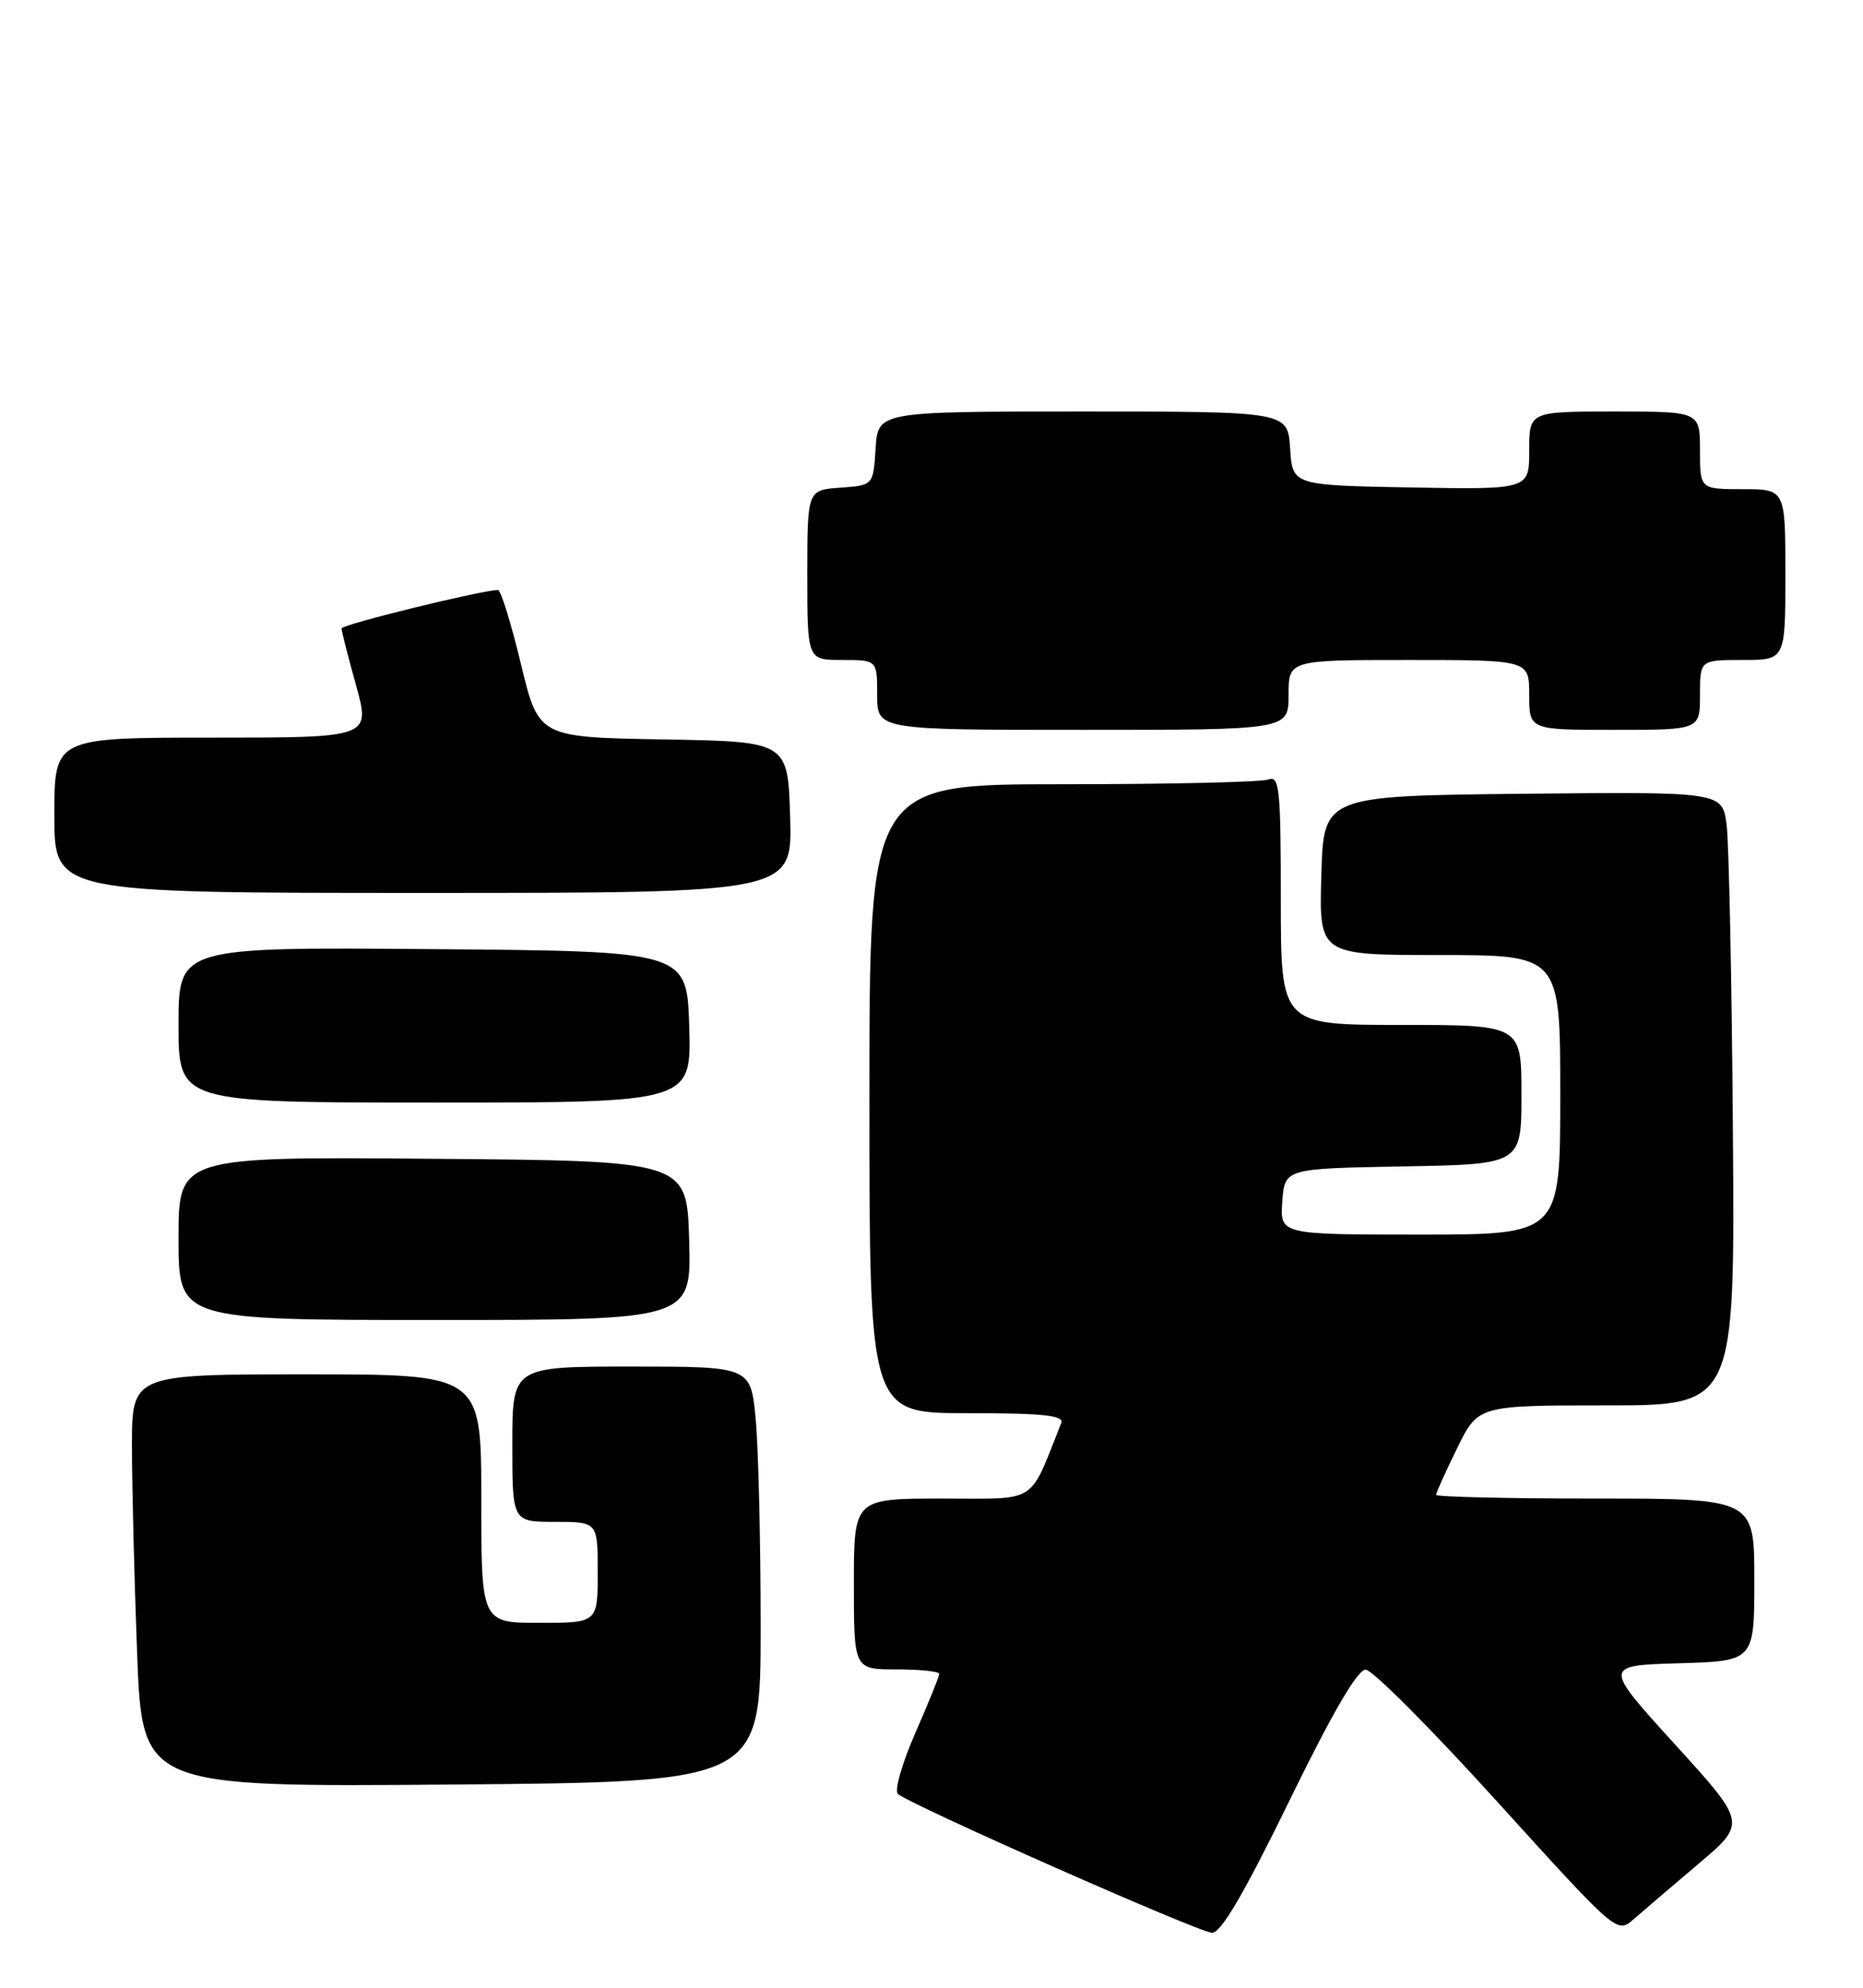 <?xml version="1.0" encoding="UTF-8" standalone="no"?>
<!DOCTYPE svg PUBLIC "-//W3C//DTD SVG 1.1//EN" "http://www.w3.org/Graphics/SVG/1.1/DTD/svg11.dtd" >
<svg xmlns="http://www.w3.org/2000/svg" xmlns:xlink="http://www.w3.org/1999/xlink" version="1.1" viewBox="0 0 240 256">
 <g >
 <path fill="currentColor"
d=" M 166.06 232.00 C 171.61 220.64 174.88 215.01 175.93 215.03 C 176.79 215.04 184.43 222.71 192.90 232.06 C 208.20 248.93 208.32 249.05 210.40 247.22 C 211.56 246.21 215.31 243.00 218.75 240.09 C 225.01 234.80 225.01 234.80 215.77 224.65 C 206.54 214.50 206.54 214.50 216.27 214.21 C 226.00 213.93 226.00 213.93 226.00 203.46 C 226.00 193.00 226.00 193.00 205.50 193.00 C 194.22 193.00 185.00 192.78 185.00 192.52 C 185.00 192.26 186.22 189.56 187.71 186.52 C 190.42 181.00 190.42 181.00 206.96 181.00 C 223.50 181.00 223.50 181.00 223.24 145.75 C 223.10 126.36 222.73 108.58 222.43 106.23 C 221.87 101.97 221.87 101.97 196.19 102.23 C 170.50 102.50 170.50 102.50 170.22 112.75 C 169.93 123.00 169.93 123.00 185.47 123.00 C 201.00 123.00 201.00 123.00 201.00 141.00 C 201.00 159.00 201.00 159.00 182.94 159.00 C 164.89 159.00 164.89 159.00 165.19 154.75 C 165.50 150.50 165.50 150.50 180.75 150.22 C 196.00 149.95 196.00 149.95 196.00 140.97 C 196.00 132.00 196.00 132.00 180.50 132.00 C 165.00 132.00 165.00 132.00 165.00 115.89 C 165.00 101.62 164.82 99.85 163.42 100.39 C 162.55 100.73 150.62 101.00 136.92 101.00 C 112.00 101.00 112.00 101.00 112.00 141.50 C 112.00 182.00 112.00 182.00 124.61 182.00 C 134.29 182.00 137.10 182.29 136.72 183.25 C 132.48 193.89 133.88 193.00 121.39 193.00 C 110.00 193.00 110.00 193.00 110.00 204.00 C 110.00 215.00 110.00 215.00 115.50 215.00 C 118.53 215.00 121.00 215.26 121.00 215.58 C 121.00 215.90 119.61 219.33 117.91 223.20 C 116.22 227.06 115.20 230.59 115.66 231.03 C 117.02 232.33 154.35 248.84 156.13 248.92 C 157.27 248.98 160.24 243.92 166.06 232.00 Z  M 97.99 209.50 C 97.99 198.50 97.70 186.46 97.35 182.75 C 96.71 176.00 96.71 176.00 81.36 176.00 C 66.00 176.00 66.00 176.00 66.00 186.00 C 66.00 196.00 66.00 196.00 71.50 196.00 C 77.00 196.00 77.00 196.00 77.00 202.50 C 77.00 209.00 77.00 209.00 69.50 209.00 C 62.00 209.00 62.00 209.00 62.00 193.00 C 62.00 177.00 62.00 177.00 39.50 177.00 C 17.00 177.00 17.00 177.00 17.00 186.25 C 17.00 191.34 17.30 203.30 17.66 212.83 C 18.32 230.15 18.32 230.15 58.16 229.83 C 97.99 229.50 97.99 229.50 97.99 209.50 Z  M 88.78 159.75 C 88.50 149.50 88.50 149.50 55.75 149.24 C 23.00 148.97 23.00 148.97 23.00 159.49 C 23.00 170.00 23.00 170.00 56.03 170.00 C 89.07 170.00 89.07 170.00 88.78 159.75 Z  M 88.79 132.25 C 88.50 122.50 88.50 122.50 55.75 122.24 C 23.00 121.97 23.00 121.97 23.00 131.99 C 23.00 142.00 23.00 142.00 56.04 142.00 C 89.07 142.00 89.07 142.00 88.79 132.25 Z  M 101.79 105.25 C 101.50 95.50 101.50 95.50 85.44 95.23 C 69.38 94.95 69.38 94.95 67.10 85.48 C 65.84 80.26 64.52 76.00 64.16 75.99 C 62.15 75.98 44.00 80.43 44.00 80.94 C 44.00 81.27 44.84 84.57 45.87 88.27 C 47.73 95.00 47.73 95.00 27.37 95.00 C 7.00 95.00 7.00 95.00 7.00 105.00 C 7.00 115.00 7.00 115.00 54.54 115.00 C 102.07 115.00 102.07 115.00 101.79 105.25 Z  M 166.00 89.50 C 166.00 85.00 166.00 85.00 181.50 85.00 C 197.00 85.00 197.00 85.00 197.00 89.50 C 197.00 94.00 197.00 94.00 208.00 94.00 C 219.00 94.00 219.00 94.00 219.00 89.50 C 219.00 85.00 219.00 85.00 224.50 85.00 C 230.00 85.00 230.00 85.00 230.00 74.00 C 230.00 63.00 230.00 63.00 224.50 63.00 C 219.00 63.00 219.00 63.00 219.00 58.00 C 219.00 53.00 219.00 53.00 208.00 53.00 C 197.00 53.00 197.00 53.00 197.00 58.03 C 197.00 63.05 197.00 63.05 181.75 62.78 C 166.50 62.50 166.50 62.50 166.20 57.75 C 165.89 53.00 165.89 53.00 139.50 53.00 C 113.11 53.00 113.11 53.00 112.80 57.75 C 112.50 62.50 112.50 62.50 108.25 62.81 C 104.00 63.11 104.00 63.11 104.00 74.06 C 104.00 85.00 104.00 85.00 108.50 85.00 C 113.00 85.00 113.00 85.00 113.00 89.50 C 113.00 94.00 113.00 94.00 139.50 94.00 C 166.00 94.00 166.00 94.00 166.00 89.50 Z "/>
</g>
</svg>